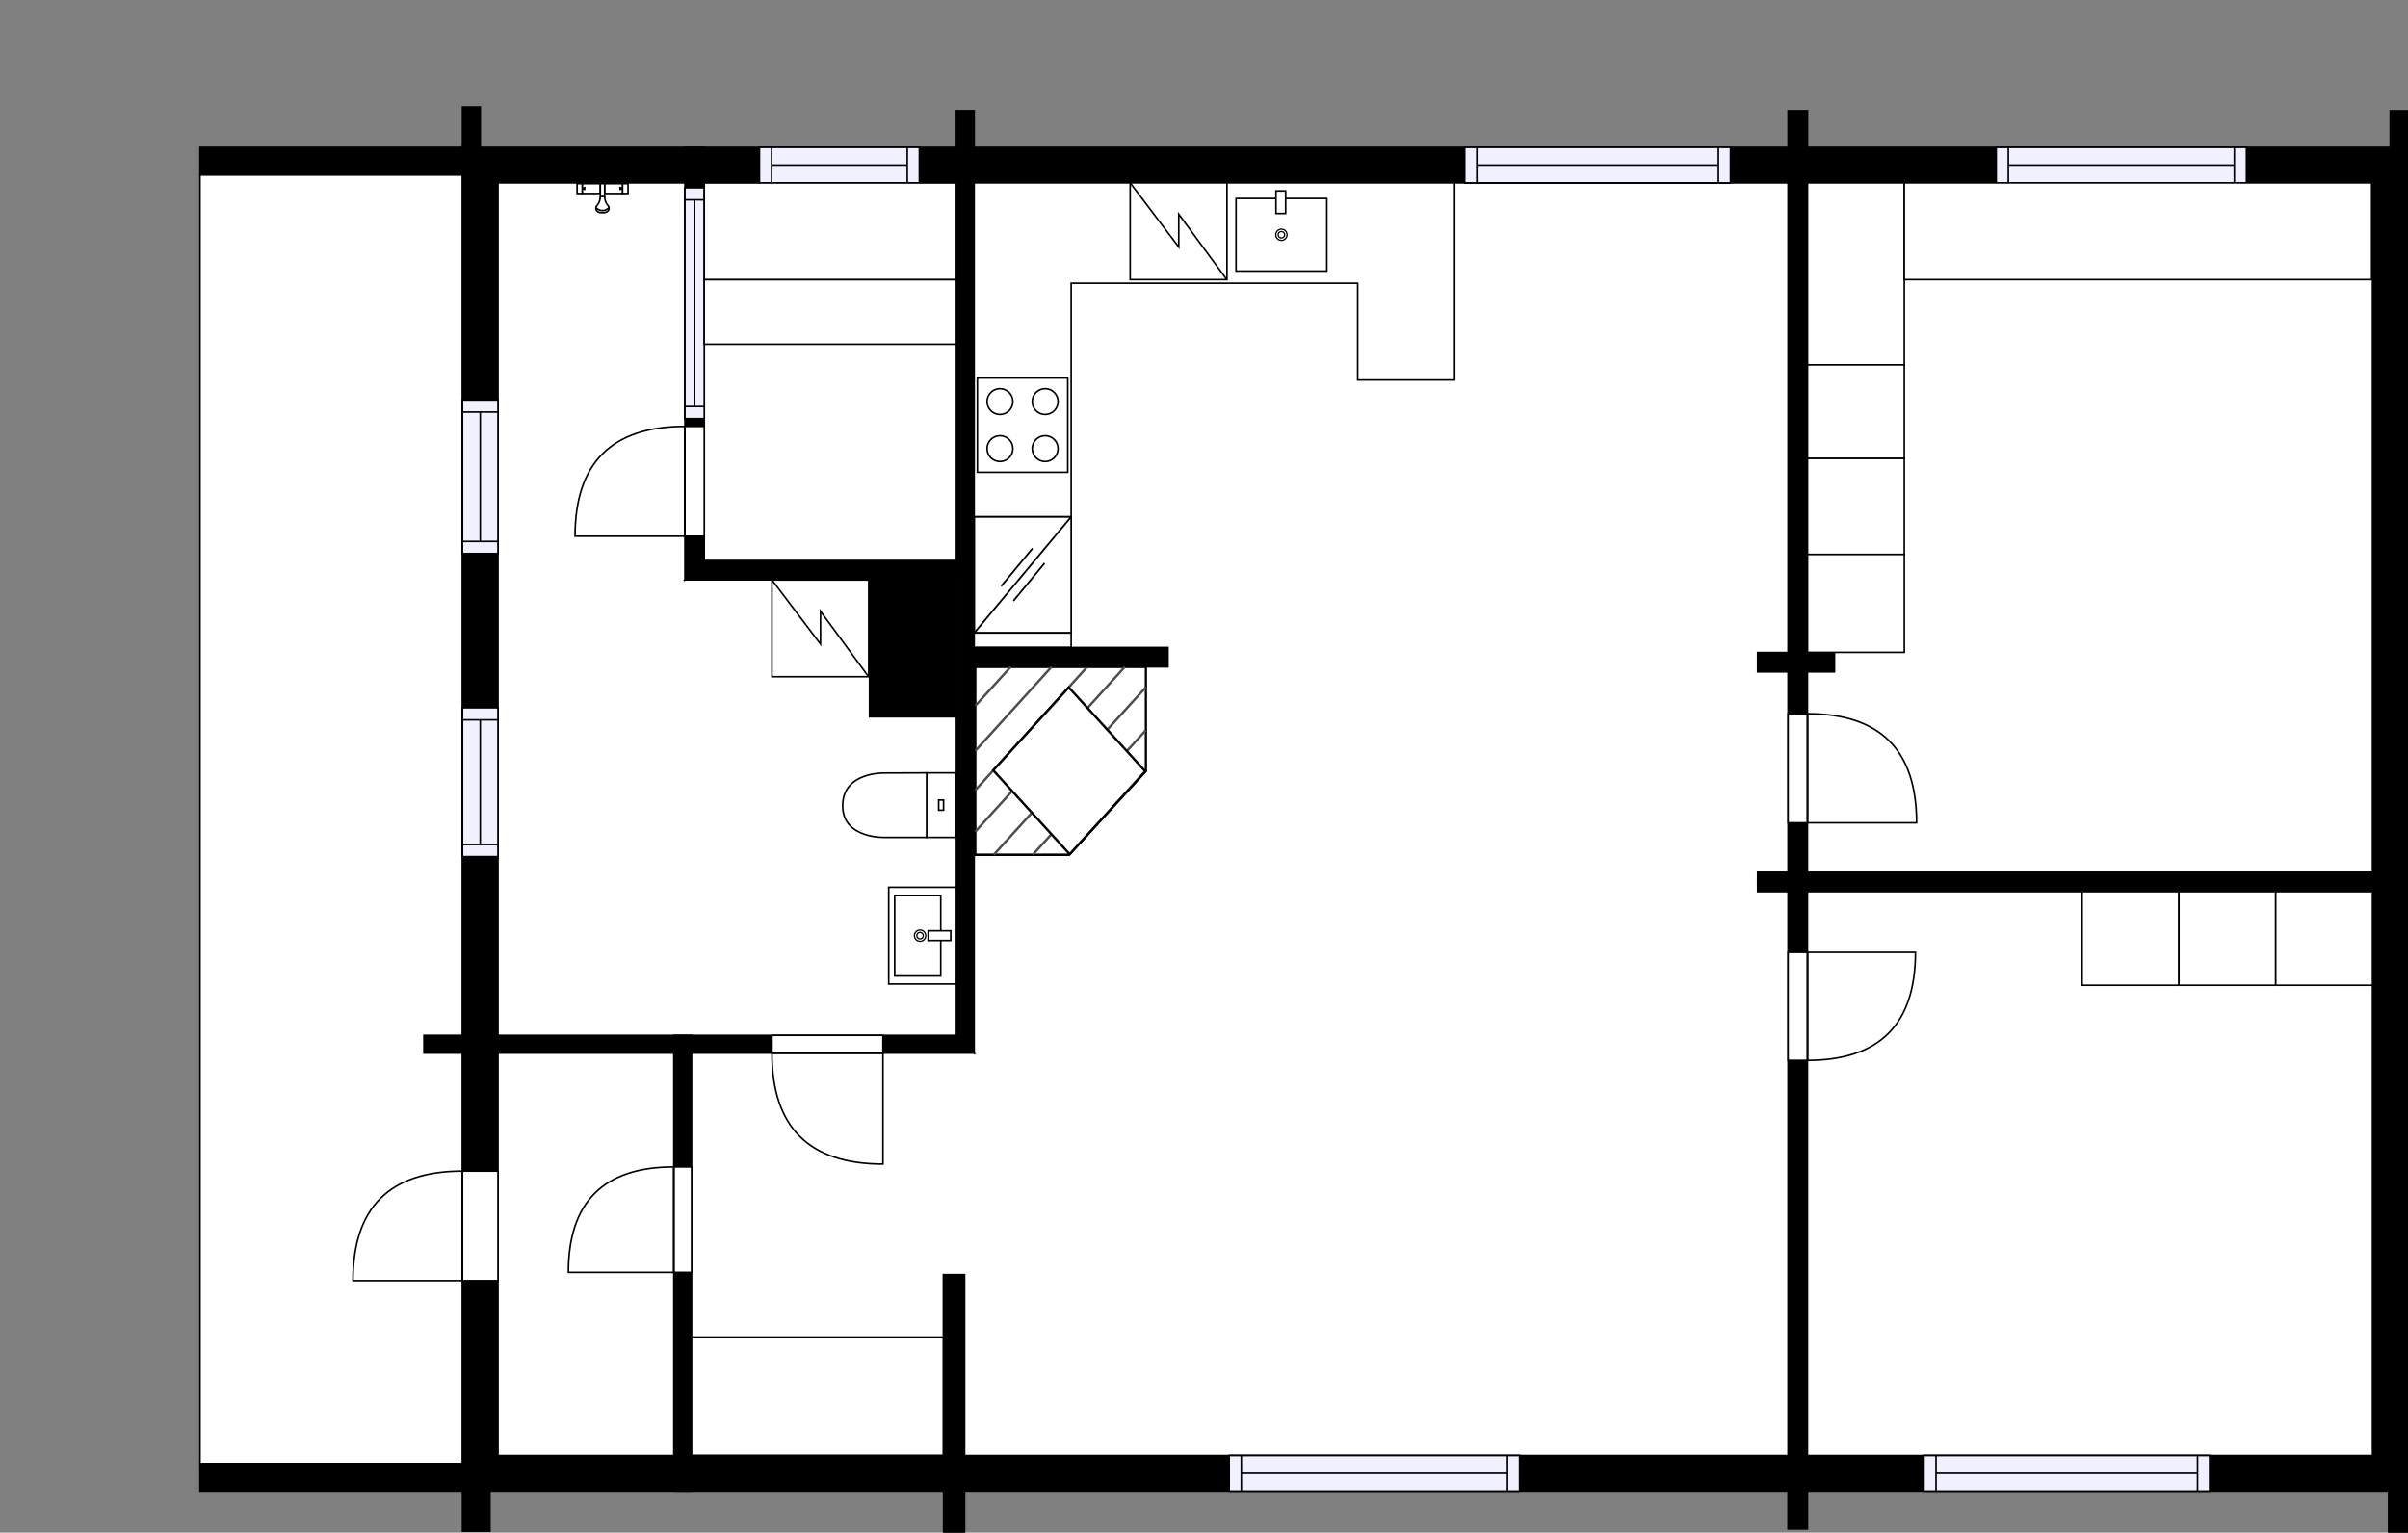 <?xml version="1.0" encoding="utf-8"?>
<svg height="950.35" id="temp" version="1.1" viewBox="0 0 1492.78 950.35" width="1492.78" xmlns="http://www.w3.org/2000/svg" xmlns:xlink="http://www.w3.org/1999/xlink"><rect x="0" y="0" width="1492.78" height="950.35" fill="#808080" stroke="none"/><defs/><g class="Model v1-1" id="Model"><g class="Floor"><g class="Floorplan Floor-1" id="Floor-1"><g class="Space Kitchen" fill="#ffffff" id="0592996c-3197-43aa-9959-2c52f8dd9173" stroke="#ffffff" style="fill-opacity: 1; stroke-opacity: 1; stroke-width: 1;"><polygon points="901.30,401.00 710.37,401.51 603.91,401.51 603.91,113.38 901.30,113.38 "/><g class="Dimension" transform="matrix(1,0,0,1,603.906,113.375)"><g class="Visual" style="display: none;" transform="matrix(1,0,0,1,0,0)"><g class="DimensionMark" fill="#000000" id="mark1" stroke="none" style="fill-opacity: 1; pointer-events: visible;" transform="matrix(1,0,0,1,148.697,0)"><polygon points="-5,5,0,0,5,5"/></g><g class="DimensionMark" fill="#000000" id="mark2" stroke="none" style="fill-opacity: 1; pointer-events: visible;" transform="matrix(1,0,0,1,297.394,144.069)"><polygon points="-5,-5,0,0,-5,5"/></g><g class="DimensionMark" fill="#000000" id="mark3" stroke="none" style="fill-opacity: 1; pointer-events: visible;" transform="matrix(1,0,0,1,148.697,288.025)"><polygon points="-5,-5,0,0,5,-5"/></g><g class="DimensionMark" fill="#000000" id="mark4" stroke="none" style="fill-opacity: 1; pointer-events: visible;" transform="matrix(1,0,0,1,0,144.069)"><polygon points="5,5,0,0,5,-5"/></g></g><g class="SpaceDimensionsLabel" transform="matrix(1,0,0,1,96.34,190.93)"><g class="TextLabel NameLabel" id="NameLabel" style="display: block;"/><g class="TextLabel DimensionMeasureLabel" id="DimensionMeasureLabel" style="display: none;" transform="matrix(1,0,0,1,-70.914,79.844)"/></g></g></g><g class="Space Dining" fill="#ffffff" id="24c97b57-f9b8-44c3-9d12-39e7f86bd5e5" stroke="#ffffff" style="fill-opacity: 1; stroke-opacity: 1; stroke-width: 1;"><polygon points="1108.48,401.00 901.30,401.00 901.30,113.38 1108.48,113.38 "/><g class="Dimension" transform="matrix(1,0,0,1,901.301,113.375)"><g class="Visual" style="display: none;" transform="matrix(1,0,0,1,0,0)"><g class="DimensionMark" fill="#000000" id="mark1" stroke="none" style="fill-opacity: 1; pointer-events: visible;" transform="matrix(1,0,0,1,103.589,0)"><polygon points="-5,5,0,0,5,5"/></g><g class="DimensionMark" fill="#000000" id="mark2" stroke="none" style="fill-opacity: 1; pointer-events: visible;" transform="matrix(1,0,0,1,207.178,143.812)"><polygon points="-5,-5,0,0,-5,5"/></g><g class="DimensionMark" fill="#000000" id="mark3" stroke="none" style="fill-opacity: 1; pointer-events: visible;" transform="matrix(1,0,0,1,103.589,287.625)"><polygon points="-5,-5,0,0,5,-5"/></g><g class="DimensionMark" fill="#000000" id="mark4" stroke="none" style="fill-opacity: 1; pointer-events: visible;" transform="matrix(1,0,0,1,0,143.812)"><polygon points="5,5,0,0,5,-5"/></g></g><g class="SpaceDimensionsLabel" transform="matrix(1,0,0,1,55.304,153.214)"><g class="TextLabel NameLabel" id="NameLabel" style="display: block;"/><g class="TextLabel DimensionMeasureLabel" id="DimensionMeasureLabel" style="display: none;" transform="matrix(1,0,0,1,-91.383,79.844)"/></g></g></g><g class="Space LivingRoom" fill="#ffffff" id="643ba336-379d-493b-99e8-76e4ae0c5796" stroke="#ffffff" style="fill-opacity: 1; stroke-opacity: 1; stroke-width: 1;"><polygon points="1108.48,404.62 1089.60,404.62 1089.60,416.62 1108.48,416.62 1108.48,540.90 1089.60,540.90 1089.60,552.90 1108.48,552.90 1108.48,902.56 597.97,902.56 597.97,653.02 603.91,653.02 603.91,413.51 724.06,413.51 724.06,401.51 710.37,401.51 1108.48,401.00 "/><g class="Dimension" transform="matrix(1,0,0,1,597.972,401.329)"><g class="Visual" style="display: none;" transform="matrix(1,0,0,1,0,0)"><g class="DimensionMark" fill="#000000" id="mark1" stroke="none" style="fill-opacity: 1; pointer-events: visible;" transform="matrix(1,0,0,1,255.253,0)"><polygon points="-5,5,0,0,5,5"/></g><g class="DimensionMark" fill="#000000" id="mark2" stroke="none" style="fill-opacity: 1; pointer-events: visible;" transform="matrix(1,0,0,1,510.506,251.693)"><polygon points="-5,-5,0,0,-5,5"/></g><g class="DimensionMark" fill="#000000" id="mark3" stroke="none" style="fill-opacity: 1; pointer-events: visible;" transform="matrix(1,0,0,1,255.253,501.227)"><polygon points="-5,-5,0,0,5,-5"/></g><g class="DimensionMark" fill="#000000" id="mark4" stroke="none" style="fill-opacity: 1; pointer-events: visible;" transform="matrix(1,0,0,1,0,251.693)"><polygon points="5,5,0,0,5,-5"/></g></g><g class="SpaceDimensionsLabel" transform="matrix(1,0,0,1,257.146,249.597)"><g class="TextLabel NameLabel" id="NameLabel" style="display: block;"/><g class="TextLabel DimensionMeasureLabel" id="DimensionMeasureLabel" style="display: none;" transform="matrix(1,0,0,1,-114.602,79.844)"/></g></g></g><g class="Space Entry Lobby" fill="#ffffff" id="fe1f6882-ece3-4eab-a996-d51d9a82e3d4" stroke="#ffffff" style="fill-opacity: 1; stroke-opacity: 1; stroke-width: 1;"><polygon points="597.97,790.39 584.82,790.39 584.82,902.56 428.73,902.56 428.73,653.02 597.97,653.02 "/><g class="Dimension" transform="matrix(1,0,0,1,428.733,653.022)"><g class="Visual" style="display: none;" transform="matrix(1,0,0,1,0,0)"><g class="DimensionMark" fill="#000000" id="mark1" stroke="none" style="fill-opacity: 1; pointer-events: visible;" transform="matrix(1,0,0,1,84.62,0)"><polygon points="-5,5,0,0,5,5"/></g><g class="DimensionMark" fill="#000000" id="mark2" stroke="none" style="fill-opacity: 1; pointer-events: visible;" transform="matrix(1,0,0,1,169.24,124.767)"><polygon points="-5,-5,0,0,-5,5"/></g><g class="DimensionMark" fill="#000000" id="mark3" stroke="none" style="fill-opacity: 1; pointer-events: visible;" transform="matrix(1,0,0,1,84.62,249.534)"><polygon points="-5,-5,0,0,5,-5"/></g><g class="DimensionMark" fill="#000000" id="mark4" stroke="none" style="fill-opacity: 1; pointer-events: visible;" transform="matrix(1,0,0,1,0,124.767)"><polygon points="5,5,0,0,5,-5"/></g></g><g class="SpaceDimensionsLabel" transform="matrix(1,0,0,1,60.478,114.127)"><g class="TextLabel NameLabel" id="NameLabel" style="display: block;"/><g class="TextLabel DimensionMeasureLabel" id="DimensionMeasureLabel" style="display: none;" transform="matrix(1,0,0,1,-118.82,79.844)"/></g></g></g><g class="Space Outdoor" fill="#ffffff" id="d8b38a55-b4dc-48cd-b57a-f5966b0c7c84" stroke="#000000" style="fill-opacity: 1; stroke-opacity: 1; stroke-width: 1;"><polygon points="286.72,108.38 123.98,108.38 123.98,907.56 286.72,907.56 286.72,108.38 286.72,108.38 "/><g class="Dimension" transform="matrix(1,0,0,1,123.976,108.375)"><g class="Visual" style="display: none;" transform="matrix(1,0,0,1,0,0)"><g class="DimensionMark" fill="#000000" id="mark1" stroke="none" style="fill-opacity: 1; pointer-events: visible;" transform="matrix(1,0,0,1,81.372,0)"><polygon points="-5,5,0,0,5,5"/></g><g class="DimensionMark" fill="#000000" id="mark2" stroke="none" style="fill-opacity: 1; pointer-events: visible;" transform="matrix(1,0,0,1,162.744,399.591)"><polygon points="-5,-5,0,0,-5,5"/></g><g class="DimensionMark" fill="#000000" id="mark3" stroke="none" style="fill-opacity: 1; pointer-events: visible;" transform="matrix(1,0,0,1,81.372,799.181)"><polygon points="-5,-5,0,0,5,-5"/></g><g class="DimensionMark" fill="#000000" id="mark4" stroke="none" style="fill-opacity: 1; pointer-events: visible;" transform="matrix(1,0,0,1,0,399.591)"><polygon points="5,5,0,0,5,-5"/></g></g><g class="SpaceDimensionsLabel" transform="matrix(1,0,0,1,81.372,399.591)"><g class="TextLabel NameLabel" id="NameLabel" style="display: block;"/><g class="TextLabel DimensionMeasureLabel" id="DimensionMeasureLabel" style="display: none;" transform="matrix(1,0,0,1,-56.656,79.375)"/></g></g></g><g class="Space Bath" fill="#ffffff" id="652469ea-8c63-424a-8b1a-42fb842feb22" stroke="#ffffff" style="fill-opacity: 1; stroke-opacity: 1; stroke-width: 1;"><polygon points="424.60,359.56 592.91,359.56 592.91,642.02 308.72,642.02 308.72,113.38 424.60,113.38 "/><g class="Dimension" transform="matrix(1,0,0,1,308.72,113.375)"><g class="Visual" style="display: none;" transform="matrix(1,0,0,1,0,0)"><g class="DimensionMark" fill="#000000" id="mark1" stroke="none" style="fill-opacity: 1; pointer-events: visible;" transform="matrix(1,0,0,1,115.884,0)"><polygon points="-5,5,0,0,5,5"/></g><g class="DimensionMark" fill="#000000" id="mark2" stroke="none" style="fill-opacity: 1; pointer-events: visible;" transform="matrix(1,0,0,1,284.187,264.324)"><polygon points="-5,-5,0,0,-5,5"/></g><g class="DimensionMark" fill="#000000" id="mark3" stroke="none" style="fill-opacity: 1; pointer-events: visible;" transform="matrix(1,0,0,1,115.884,528.647)"><polygon points="-5,-5,0,0,5,-5"/></g><g class="DimensionMark" fill="#000000" id="mark4" stroke="none" style="fill-opacity: 1; pointer-events: visible;" transform="matrix(1,0,0,1,0,264.324)"><polygon points="5,5,0,0,5,-5"/></g></g><g class="SpaceDimensionsLabel" transform="matrix(1,0,0,1,91.358,384.744)"><g class="TextLabel NameLabel" id="NameLabel" style="display: block;"/><g class="TextLabel DimensionMeasureLabel" id="DimensionMeasureLabel" style="display: none;" transform="matrix(1,0,0,1,-106.203,79.844)"/></g></g></g><g class="Space Bedroom" fill="#ffffff" id="074c039f-4a6e-48e7-ab71-006202a9ac2e" stroke="#ffffff" style="fill-opacity: 1; stroke-opacity: 1; stroke-width: 1;"><polygon points="1470.78,540.90 1120.48,540.90 1120.48,416.62 1137.25,416.62 1137.25,404.62 1120.48,404.62 1120.48,113.38 1470.78,113.38 "/><g class="Dimension" transform="matrix(1,0,0,1,1120.478,113.375)"><g class="Visual" style="display: none;" transform="matrix(1,0,0,1,0,0)"><g class="DimensionMark" fill="#000000" id="mark1" stroke="none" style="fill-opacity: 1; pointer-events: visible;" transform="matrix(1,0,0,1,175.15,0)"><polygon points="-5,5,0,0,5,5"/></g><g class="DimensionMark" fill="#000000" id="mark2" stroke="none" style="fill-opacity: 1; pointer-events: visible;" transform="matrix(1,0,0,1,350.3,213.764)"><polygon points="-5,-5,0,0,-5,5"/></g><g class="DimensionMark" fill="#000000" id="mark3" stroke="none" style="fill-opacity: 1; pointer-events: visible;" transform="matrix(1,0,0,1,175.15,427.528)"><polygon points="-5,-5,0,0,5,-5"/></g><g class="DimensionMark" fill="#000000" id="mark4" stroke="none" style="fill-opacity: 1; pointer-events: visible;" transform="matrix(1,0,0,1,0,213.764)"><polygon points="5,5,0,0,5,-5"/></g></g><g class="SpaceDimensionsLabel" transform="matrix(1,0,0,1,168.444,218.069)"><g class="TextLabel NameLabel" id="NameLabel" style="display: block;"/><g class="TextLabel DimensionMeasureLabel" id="DimensionMeasureLabel" style="display: none;" transform="matrix(1,0,0,1,-113.68,79.844)"/></g></g></g><g class="Space Bedroom" fill="#ffffff" id="6f3f507b-d3af-47ec-a956-5bf58df2a8b0" stroke="#ffffff" style="fill-opacity: 1; stroke-opacity: 1; stroke-width: 1;"><polygon points="1470.78,902.56 1120.48,902.56 1120.48,552.90 1470.78,552.90 "/><g class="Dimension" transform="matrix(1,0,0,1,1120.478,552.904)"><g class="Visual" style="display: none;" transform="matrix(1,0,0,1,0,0)"><g class="DimensionMark" fill="#000000" id="mark1" stroke="none" style="fill-opacity: 1; pointer-events: visible;" transform="matrix(1,0,0,1,175.15,0)"><polygon points="-5,5,0,0,5,5"/></g><g class="DimensionMark" fill="#000000" id="mark2" stroke="none" style="fill-opacity: 1; pointer-events: visible;" transform="matrix(1,0,0,1,350.3,174.827)"><polygon points="-5,-5,0,0,-5,5"/></g><g class="DimensionMark" fill="#000000" id="mark3" stroke="none" style="fill-opacity: 1; pointer-events: visible;" transform="matrix(1,0,0,1,175.15,349.653)"><polygon points="-5,-5,0,0,5,-5"/></g><g class="DimensionMark" fill="#000000" id="mark4" stroke="none" style="fill-opacity: 1; pointer-events: visible;" transform="matrix(1,0,0,1,0,174.827)"><polygon points="5,5,0,0,5,-5"/></g></g><g class="SpaceDimensionsLabel" transform="matrix(1,0,0,1,168.12,192.262)"><g class="TextLabel NameLabel" id="NameLabel" style="display: block;"/><g class="TextLabel DimensionMeasureLabel" id="DimensionMeasureLabel" style="display: none;" transform="matrix(1,0,0,1,-113.68,79.844)"/></g></g></g><g class="Space Sauna" fill="#ffffff" id="e4169d55-cf9d-48d7-94a3-7732473ecfd8" stroke="#ffffff" style="fill-opacity: 1; stroke-opacity: 1; stroke-width: 1;"><polygon points="592.91,347.56 436.60,347.56 436.60,113.38 592.91,113.38 "/><g class="Dimension" transform="matrix(1,0,0,1,436.603,113.375)"><g class="Visual" style="display: none;" transform="matrix(1,0,0,1,0,0)"><g class="DimensionMark" fill="#000000" id="mark1" stroke="none" style="fill-opacity: 1; pointer-events: visible;" transform="matrix(1,0,0,1,78.151,0)"><polygon points="-5,5,0,0,5,5"/></g><g class="DimensionMark" fill="#000000" id="mark2" stroke="none" style="fill-opacity: 1; pointer-events: visible;" transform="matrix(1,0,0,1,156.303,117.094)"><polygon points="-5,-5,0,0,-5,5"/></g><g class="DimensionMark" fill="#000000" id="mark3" stroke="none" style="fill-opacity: 1; pointer-events: visible;" transform="matrix(1,0,0,1,78.151,234.187)"><polygon points="-5,-5,0,0,5,-5"/></g><g class="DimensionMark" fill="#000000" id="mark4" stroke="none" style="fill-opacity: 1; pointer-events: visible;" transform="matrix(1,0,0,1,0,117.094)"><polygon points="5,5,0,0,5,-5"/></g></g><g class="SpaceDimensionsLabel" transform="matrix(1,0,0,1,15.114,184.155)"><g class="TextLabel NameLabel" id="NameLabel" style="display: block;"/><g class="TextLabel DimensionMeasureLabel" id="DimensionMeasureLabel" style="display: none;" transform="matrix(1,0,0,1,-80.938,79.844)"/></g></g></g><g class="Space Undefined" fill="#ffffff" id="f463a129-892d-48c7-88be-1ec87b0cfc39" stroke="#ffffff" style="fill-opacity: 1; stroke-opacity: 1; stroke-width: 1;"><polygon points="417.73,902.56 308.72,902.56 308.72,653.02 417.73,653.02 "/><g class="Dimension" transform="matrix(1,0,0,1,308.72,653.022)"><g class="Visual" style="display: none;" transform="matrix(1,0,0,1,0,0)"><g class="DimensionMark" fill="#000000" id="mark1" stroke="none" style="fill-opacity: 1; pointer-events: visible;" transform="matrix(1,0,0,1,54.507,0)"><polygon points="-5,5,0,0,5,5"/></g><g class="DimensionMark" fill="#000000" id="mark2" stroke="none" style="fill-opacity: 1; pointer-events: visible;" transform="matrix(1,0,0,1,109.013,124.767)"><polygon points="-5,-5,0,0,-5,5"/></g><g class="DimensionMark" fill="#000000" id="mark3" stroke="none" style="fill-opacity: 1; pointer-events: visible;" transform="matrix(1,0,0,1,54.507,249.534)"><polygon points="-5,-5,0,0,5,-5"/></g><g class="DimensionMark" fill="#000000" id="mark4" stroke="none" style="fill-opacity: 1; pointer-events: visible;" transform="matrix(1,0,0,1,0,124.767)"><polygon points="5,5,0,0,5,-5"/></g></g><g class="SpaceDimensionsLabel" transform="matrix(1,0,0,1,54.506,54.507)"><g class="TextLabel NameLabel" id="NameLabel" style="display: block;"/><g class="TextLabel DimensionMeasureLabel" id="DimensionMeasureLabel" style="display: none;" transform="matrix(1,0,0,1,-40.453,79.141)"/></g></g></g><g class="Wall External" fill="#000000" id="Wall" stroke="#000000" style="fill-opacity: 1; stroke-opacity: 1; stroke-width: 1;"><polygon points="308.72,113.38 1470.78,113.38 1492.78,91.38 286.72,91.38 "/><g class="Window Regular" fill="#f0f0ff" id="Window" stroke="#000000" style="fill-opacity: 1; stroke-width: 1; stroke-opacity: 1;"><polygon points="470.82,113.38 569.94,113.38 569.94,91.38 470.82,91.38 "/><g class="Glass" id="Glass"><polygon points="470.82,113.38 569.94,113.38 569.94,91.38 470.82,91.38 "/></g><g class="Panel" id="Panel"><line x1="478.325" x2="562.445" y1="102.375" y2="102.375"/><line x1="478.325" x2="478.325" y1="113.375" y2="91.375"/><line x1="562.445" x2="562.445" y1="113.375" y2="91.375"/></g></g><g class="Window Regular" fill="#f0f0ff" id="Window" stroke="#000000" style="fill-opacity: 1; stroke-width: 1; stroke-opacity: 1;"><polygon points="908.01,113.38 1072.76,113.38 1072.76,91.38 908.01,91.38 "/><g class="Glass" id="Glass"><polygon points="908.01,113.38 1072.76,113.38 1072.76,91.38 908.01,91.38 "/></g><g class="Panel" id="Panel"><line x1="915.511" x2="1065.261" y1="102.375" y2="102.375"/><line x1="915.511" x2="915.511" y1="113.375" y2="91.375"/><line x1="1065.261" x2="1065.261" y1="113.375" y2="91.375"/></g></g><g class="Window Regular" fill="#f0f0ff" id="Window" stroke="#000000" style="fill-opacity: 1; stroke-width: 1; stroke-opacity: 1;"><polygon points="1237.51,113.38 1392.63,113.38 1392.63,91.38 1237.51,91.38 "/><g class="Glass" id="Glass"><polygon points="1237.51,113.38 1392.63,113.38 1392.63,91.38 1237.51,91.38 "/></g><g class="Panel" id="Panel"><line x1="1245.011" x2="1385.132" y1="102.375" y2="102.375"/><line x1="1245.011" x2="1245.011" y1="113.375" y2="91.375"/><line x1="1385.132" x2="1385.132" y1="113.375" y2="91.375"/></g></g></g><g class="Wall External" fill="#000000" id="Wall" stroke="#000000" style="fill-opacity: 1; stroke-opacity: 1; stroke-width: 1;"><polygon points="1492.78,91.38 1492.78,924.56 1470.78,902.56 1470.78,113.38 "/></g><g class="Wall External" fill="#000000" id="Wall" stroke="#000000" style="fill-opacity: 1; stroke-opacity: 1; stroke-width: 1;"><polygon points="1492.78,924.56 286.72,924.56 308.72,902.56 1470.78,902.56 "/><g class="Window Regular" fill="#f0f0ff" id="Window" stroke="#000000" style="fill-opacity: 1; stroke-width: 1; stroke-opacity: 1;"><polygon points="1369.81,924.56 1192.69,924.56 1192.69,902.56 1369.81,902.56 "/><g class="Glass" id="Glass"><polygon points="1369.81,924.56 1192.69,924.56 1192.69,902.56 1369.81,902.56 "/></g><g class="Panel" id="Panel"><line x1="1362.305" x2="1200.194" y1="913.556" y2="913.556"/><line x1="1362.305" x2="1362.305" y1="924.556" y2="902.556"/><line x1="1200.194" x2="1200.194" y1="924.556" y2="902.556"/></g></g><g class="Window Regular" fill="#f0f0ff" id="Window" stroke="#000000" style="fill-opacity: 1; stroke-width: 1; stroke-opacity: 1;"><polygon points="942.03,924.56 762.01,924.56 762.01,902.56 942.03,902.56 "/><g class="Glass" id="Glass"><polygon points="942.03,924.56 762.01,924.56 762.01,902.56 942.03,902.56 "/></g><g class="Panel" id="Panel"><line x1="934.529" x2="769.514" y1="913.556" y2="913.556"/><line x1="934.529" x2="934.529" y1="924.556" y2="902.556"/><line x1="769.514" x2="769.514" y1="924.556" y2="902.556"/></g></g></g><g class="Wall External" fill="#000000" id="Wall" stroke="#000000" style="fill-opacity: 1; stroke-opacity: 1; stroke-width: 1;"><polygon points="308.72,902.56 308.72,113.38 286.72,91.38 286.72,924.56 "/><g class="Door Swing Beside" fill="#ffffff" id="Door" stroke="#000000" style="fill-opacity: 1; stroke-width: 1; stroke-opacity: 1;"><polygon points="308.72,794.11 308.72,726.21 286.72,726.21 286.72,794.11 "/><g class="Panel Left Positive" fill="none" id="Panel" style=""><g class="PanelArea" fill="none" id="PanelArea" stroke="none" style=""><polygon points="308.72,794.11 308.72,726.21 286.72,726.21 286.72,794.11 "/></g><path d="M286.72,726.21 q-67.90,0.00 -67.90,67.90 l67.90,0.00Z"/></g></g><g class="Window Regular" fill="#f0f0ff" id="Window" stroke="#000000" style="fill-opacity: 1; stroke-width: 1; stroke-opacity: 1;"><polygon points="308.72,531.20 308.72,438.87 286.72,438.87 286.72,531.20 "/><g class="Glass" id="Glass"><polygon points="308.72,531.20 308.72,438.87 286.72,438.87 286.72,531.20 "/></g><g class="Panel" id="Panel"><line x1="297.72" x2="297.72" y1="523.701" y2="446.373"/><line x1="308.72" x2="286.72" y1="523.701" y2="523.701"/><line x1="308.72" x2="286.72" y1="446.373" y2="446.373"/></g></g><g class="Window Regular" fill="#f0f0ff" id="Window" stroke="#000000" style="fill-opacity: 1; stroke-width: 1; stroke-opacity: 1;"><polygon points="308.72,343.23 308.72,248.01 286.72,248.01 286.72,343.23 "/><g class="Glass" id="Glass"><polygon points="308.72,343.23 308.72,248.01 286.72,248.01 286.72,343.23 "/></g><g class="Panel" id="Panel"><line x1="297.72" x2="297.72" y1="335.732" y2="255.506"/><line x1="308.72" x2="286.72" y1="335.732" y2="335.732"/><line x1="308.72" x2="286.72" y1="255.506" y2="255.506"/></g></g></g><g class="Wall" fill="#000000" id="Wall" stroke="#000000" style="fill-opacity: 1; stroke-opacity: 1; stroke-width: 1;"><polygon points="286.72,653.02 603.91,653.02 592.91,642.02 286.72,642.02 "/><g class="Door Swing Beside" fill="#ffffff" id="Door" stroke="#000000" style="fill-opacity: 1; stroke-width: 1; stroke-opacity: 1;"><polygon points="478.55,653.02 547.37,653.02 547.37,642.02 478.55,642.02 "/><g class="Panel Left Negative" fill="none" id="Panel" style=""><g class="PanelArea" fill="none" id="PanelArea" stroke="none" style=""><polygon points="478.55,653.02 547.37,653.02 547.37,642.02 478.55,642.02 "/></g><path d="M478.55,653.02 q0.00,68.82 68.82,68.82 l0.00,-68.82Z"/></g></g></g><g class="Wall" fill="#000000" id="Wall" stroke="#000000" style="fill-opacity: 1; stroke-opacity: 1; stroke-width: 1;"><polygon points="603.91,653.02 603.91,91.38 592.91,91.38 592.91,642.02 "/></g><g class="Wall" fill="#000000" id="Wall" stroke="#000000" style="fill-opacity: 1; stroke-opacity: 1; stroke-width: 1;"><polygon points="428.73,924.56 428.73,642.02 417.73,642.02 417.73,924.56 "/><g class="Door Swing Beside" fill="#ffffff" id="Door" stroke="#000000" style="fill-opacity: 1; stroke-width: 1; stroke-opacity: 1;"><polygon points="428.73,789.00 428.73,723.62 417.73,723.62 417.73,789.00 "/><g class="Panel Left Positive" fill="none" id="Panel" style=""><g class="PanelArea" fill="none" id="PanelArea" stroke="none" style=""><polygon points="428.73,789.00 428.73,723.62 417.73,723.62 417.73,789.00 "/></g><path d="M417.73,723.62 q-65.37,0.00 -65.37,65.37 l65.37,0.00Z"/></g></g></g><g class="Wall" fill="#000000" id="Wall" stroke="#000000" style="fill-opacity: 1; stroke-opacity: 1; stroke-width: 1;"><polygon points="597.97,924.56 597.97,790.39 584.82,790.39 584.82,924.56 "/></g><g class="Wall" fill="#000000" id="Wall" stroke="#000000" style="fill-opacity: 1; stroke-opacity: 1; stroke-width: 1;"><polygon points="1120.48,924.56 1120.48,91.38 1108.48,91.38 1108.48,924.56 "/><g class="Door Swing Beside" fill="#ffffff" id="Door" stroke="#000000" style="fill-opacity: 1; stroke-width: 1; stroke-opacity: 1;"><polygon points="1120.48,657.53 1120.48,590.57 1108.48,590.57 1108.48,657.53 "/><g class="Panel Left Negative" fill="none" id="Panel" style=""><g class="PanelArea" fill="none" id="PanelArea" stroke="none" style=""><polygon points="1120.48,657.53 1120.48,590.57 1108.48,590.57 1108.48,657.53 "/></g><path d="M1120.48,657.53 q66.96,0.00 66.96,-66.96 l-66.96,0.00Z"/></g></g><g class="Door Swing Beside" fill="#ffffff" id="Door" stroke="#000000" style="fill-opacity: 1; stroke-width: 1; stroke-opacity: 1;"><polygon points="1120.48,510.23 1120.48,442.55 1108.48,442.55 1108.48,510.23 "/><g class="Panel Right Negative" fill="none" id="Panel" style=""><g class="PanelArea" fill="none" id="PanelArea" stroke="none" style=""><polygon points="1120.48,510.23 1120.48,442.55 1108.48,442.55 1108.48,510.23 "/></g><path d="M1120.48,442.55 q67.68,0.00 67.68,67.68 l-67.68,0.00Z"/></g></g></g><g class="Wall" fill="#000000" id="Wall" stroke="#000000" style="fill-opacity: 1; stroke-opacity: 1; stroke-width: 1;"><polygon points="1089.60,552.90 1492.78,552.90 1492.78,540.90 1089.60,540.90 "/></g><g class="Wall" fill="#000000" id="Wall" stroke="#000000" style="fill-opacity: 1; stroke-opacity: 1; stroke-width: 1;"><polygon points="1089.60,416.62 1137.25,416.62 1137.25,404.62 1089.60,404.62 "/></g><g class="Wall" fill="#000000" id="Wall" stroke="#000000" style="fill-opacity: 1; stroke-opacity: 1; stroke-width: 1;"><polygon points="424.60,91.38 424.60,359.56 436.60,347.56 436.60,91.38 "/><g class="Door Swing Beside" fill="#ffffff" id="Door" stroke="#000000" style="fill-opacity: 1; stroke-width: 1; stroke-opacity: 1;"><polygon points="424.60,264.39 424.60,332.49 436.60,332.49 436.60,264.39 "/><g class="Panel Left Negative" fill="none" id="Panel" style=""><g class="PanelArea" fill="none" id="PanelArea" stroke="none" style=""><polygon points="424.60,264.39 424.60,332.49 436.60,332.49 436.60,264.39 "/></g><path d="M424.60,264.39 q-68.10,0.00 -68.10,68.10 l68.10,0.00Z"/></g></g><g class="Window Regular" fill="#f0f0ff" id="Window" stroke="#000000" style="fill-opacity: 1; stroke-width: 1; stroke-opacity: 1;"><polygon points="424.60,116.42 424.60,259.59 436.60,259.59 436.60,116.42 "/><g class="Glass" id="Glass"><polygon points="424.60,116.42 424.60,259.59 436.60,259.59 436.60,116.42 "/></g><g class="Panel" id="Panel"><line x1="430.603" x2="430.603" y1="123.921" y2="252.086"/><line x1="424.603" x2="436.603" y1="123.921" y2="123.921"/><line x1="424.603" x2="436.603" y1="252.086" y2="252.086"/></g></g></g><g class="Wall" fill="#000000" id="Wall" stroke="#000000" style="fill-opacity: 1; stroke-opacity: 1; stroke-width: 1;"><polygon points="424.60,359.56 603.91,359.56 603.91,347.56 436.60,347.56 "/></g><g class="Wall" fill="#000000" id="Wall" stroke="#000000" style="fill-opacity: 1; stroke-opacity: 1; stroke-width: 1;"><polygon points="603.91,413.51 724.06,413.51 724.06,401.51 603.91,401.51 "/></g><g class="Column Rectangle" fill="#000000" id="Column" stroke="none" style="fill-opacity: 1;"><polygon points="592.91,359.56 538.55,359.56 538.55,444.98 592.91,444.98 "/></g><g class="FixedFurniture CoatCloset" fill="#ffffff" stroke="#000000" style="fill-opacity: 1; stroke-opacity: 1;" transform="matrix(0,-1,1,0,1120.525,226.245)">
<g class="BoundaryPolygon">
<polygon points="0.00,0.00 112.87,0.00 112.87,60.00 0.00,60.00 "/>
</g>

<g class="Direction" fill-opacity="0.9" style="display: none;">
<polygon fill="#444444" points="57.85,54.52 57.85,43.90 54.84,43.90 54.84,54.52 51.04,54.52 56.34,59.82 61.65,54.52 57.85,54.52 "/>
</g>
<g class="Name" fill-opacity="0.9" style="display: none;">

</g>
<desc>Width:120 Height:200 Depth:60 Elevation:0</desc>
</g><g class="FixedFurniture Closet" fill="#ffffff" stroke="#000000" style="fill-opacity: 1; stroke-opacity: 1;" transform="matrix(0,-1,1,0,1120.525,284.275)">
<g class="BoundaryPolygon">
<polygon points="0.00,0.00 58.03,0.00 58.03,60.00 0.00,60.00 "/>
</g>
<g class="Direction" fill-opacity="0.9" style="display: none;">
<polygon fill="#444444" points="30.48,54.70 30.48,44.08 27.47,44.08 27.47,54.70 23.66,54.70 28.97,60.00 34.27,54.70 30.48,54.70 "/>
</g>
<g class="Name" fill-opacity="0.9" style="display: none;">

</g>
<desc>Width:60 Height:200 Depth:60 Elevation:0</desc>
</g><g class="FixedFurniture Closet" fill="#ffffff" stroke="#000000" style="fill-opacity: 1; stroke-opacity: 1;" transform="matrix(0,-1,1,0,1120.525,343.785)">
<g class="BoundaryPolygon">
<polygon points="0.00,0.00 59.51,0.00 59.51,60.00 0.00,60.00 "/>
</g>
<g class="Direction" fill-opacity="0.9" style="display: none;">
<polygon fill="#444444" points="31.26,54.70 31.26,44.08 28.25,44.08 28.25,54.70 24.44,54.70 29.75,60.00 35.05,54.70 31.26,54.70 "/>
</g>
<g class="Name" fill-opacity="0.9" style="display: none;">

</g>
<desc>Width:60 Height:200 Depth:60 Elevation:0</desc>
</g><g class="FixedFurniture Closet" fill="#ffffff" stroke="#000000" style="fill-opacity: 1; stroke-opacity: 1;" transform="matrix(0,-1,1,0,1120.541,404.515)">
<g class="BoundaryPolygon">
<polygon points="0.00,0.00 60.73,0.00 60.73,60.00 0.00,60.00 "/>
</g>
<g class="Direction" fill-opacity="0.9" style="display: none;">
<polygon fill="#444444" points="31.90,54.70 31.90,44.08 28.89,44.08 28.89,54.70 25.08,54.70 30.39,60.00 35.69,54.70 31.90,54.70 "/>
</g>
<g class="Name" fill-opacity="0.9" style="display: none;">

</g>
<desc>Width:60 Height:200 Depth:60 Elevation:0</desc>
</g><g class="FixedFurnitureSet" fill="#ffffff" id="FixedFurnitureSet" stroke="#000000" style="fill-opacity: 0.4; stroke-opacity: 0.4;" transform="matrix(1,0,0,1,1290.778,552.904)"><g class="FixedFurniture Closet" fill="#ffffff" stroke="#000000" style="fill-opacity: 1; stroke-opacity: 1;" transform="matrix(1,0,0,1,0,0)">
<g class="BoundaryPolygon">
<polygon points="0.00,0.00 60.00,0.00 60.00,58.06 0.00,58.06 "/>
</g>
<g class="Direction" fill-opacity="0.9" style="display: none;">
<polygon fill="#444444" points="31.51,52.93 31.51,42.31 28.50,42.31 28.50,52.93 24.70,52.93 30.00,58.23 35.30,52.93 31.51,52.93 "/>
</g>
<g class="Name" fill-opacity="0.9" style="display: none;">

</g>
<desc>Width:60 Height:200 Depth:60 Elevation:0</desc>
</g><g class="FixedFurniture Closet" fill="#ffffff" stroke="#000000" style="fill-opacity: 1; stroke-opacity: 1;" transform="matrix(1,0,0,1,60,0)">
<g class="BoundaryPolygon">
<polygon points="0.00,0.00 60.00,0.00 60.00,58.06 0.00,58.06 "/>
</g>
<g class="Direction" fill-opacity="0.9" style="display: none;">
<polygon fill="#444444" points="31.51,52.93 31.51,42.31 28.50,42.31 28.50,52.93 24.70,52.93 30.00,58.23 35.30,52.93 31.51,52.93 "/>
</g>
<g class="Name" fill-opacity="0.9" style="display: none;">

</g>
<desc>Width:60 Height:200 Depth:60 Elevation:0</desc>
</g><g class="FixedFurniture Closet" fill="#ffffff" stroke="#000000" style="fill-opacity: 1; stroke-opacity: 1;" transform="matrix(1,0,0,1,120,0)">
<g class="BoundaryPolygon">
<polygon points="0.00,0.00 60.00,0.00 60.00,58.06 0.00,58.06 "/>
</g>
<g class="Direction" fill-opacity="0.9" style="display: none;">
<polygon fill="#444444" points="31.51,52.93 31.51,42.31 28.50,42.31 28.50,52.93 24.70,52.93 30.00,58.23 35.30,52.93 31.51,52.93 "/>
</g>
<g class="Name" fill-opacity="0.9" style="display: none;">

</g>
<desc>Width:60 Height:200 Depth:60 Elevation:0</desc>
</g></g><g class="FixedFurniture Closet" fill="#ffffff" stroke="#000000" style="fill-opacity: 1; stroke-opacity: 1;" transform="matrix(-1,0,0,-1,584.773,902.431)">
<g class="BoundaryPolygon">
<polygon points="0.00,0.00 156.04,0.00 156.04,73.33 0.00,73.33 "/>
</g>
<g class="Direction" fill-opacity="0.9" style="display: none;">
<polygon fill="#444444" points="79.98,66.63 79.98,56.02 76.97,56.02 76.97,66.63 73.17,66.63 78.47,71.94 83.78,66.63 79.98,66.63 "/>
</g>
<g class="Name" fill-opacity="0.9" style="display: none;">

</g>
<desc>Width:120 Height:200 Depth:60 Elevation:0</desc>
</g><g class="FixedFurnitureSet" fill="#ffffff" id="FixedFurnitureSet" stroke="#000000" style="fill-opacity: 0.4; stroke-opacity: 0.4;" transform="matrix(0,1,-1,0,592.891,550.198)"><g class="FixedFurniture BaseCabinet" fill="#ffffff" stroke="#000000" style="fill-opacity: 1; stroke-opacity: 1;" transform="matrix(1,0,0,1,0,0)">
<g class="BoundaryPolygon">
<polygon points="0.00,0.00 60.00,0.00 60.00,41.96 0.00,41.96 "/>
</g>
<g class="Direction" fill-opacity="0.9" style="display: none;">
<polygon fill="#444444" points="32.01,38.60 32.01,27.99 29.00,27.99 29.00,38.60 25.20,38.60 30.50,43.41 35.80,38.60 32.01,38.60 "/>
</g>
<g class="Name" fill-opacity="0.9" style="display: none;">

</g>
<desc>Width:60 Height:5 Depth:60 Elevation:105</desc>
</g><g class="FixedFurniture Sink" fill="#ffffff" stroke="#000000" style="fill-opacity: 1; stroke-opacity: 1;" transform="matrix(1,0,0,1,0,0)">
<g class="BoundaryPolygon" fill="none" stroke="none">
<polygon points="0.00,0.00 60.00,0.00 60.00,41.96 0.00,41.96 "/>
</g>
<g class="InnerPolygon">
<polygon points="5.00,9.70 55.00,9.70 55.00,38.26 5.00,38.26 "/>
</g>
<g class="OuterDrain" stroke-width="0.8">
<circle cx="30" cy="22.52" r="3.5"/>
</g>
<g class="InnerDrain" stroke-width="0.8">
<circle cx="30" cy="22.52" r="2"/>
</g>
<g class="Faucet">
<polygon points="27.00,3.50 33.00,3.50 33.00,17.50 27.00,17.50 "/>
</g>
<g class="Direction" fill-opacity="0.9" style="display: none;">
<polygon fill="#444444" points="32.01,38.60 32.01,27.99 29.00,27.99 29.00,38.60 25.20,38.60 30.50,43.41 35.80,38.60 32.01,38.60 "/>
</g>
<g class="Name" fill-opacity="0.9" style="display: none;">

</g>
<desc>Width:60 Height:90 Depth:60 Elevation:0</desc>
</g></g><g class="FixedFurniture SaunaBenchHigh" fill="#ffffff" stroke="#000000" style="fill-opacity: 1; stroke-opacity: 1;" transform="matrix(1,0,0,1,436.603,113.438)">
<g class="BoundaryPolygon">
<polygon points="0.00,0.00 156.28,0.00 156.28,60.00 0.00,60.00 "/>
</g>

<g class="Direction" fill-opacity="0.9" style="display: none;">
<polygon fill="#444444" points="80.60,54.66 80.60,44.04 77.59,44.04 77.59,54.66 73.79,54.66 79.09,59.96 84.39,54.66 80.60,54.66 "/>
</g>
<g class="Name" fill-opacity="0.9" style="display: none;">

</g>
<desc>Width:185 Height:5 Depth:60 Elevation:105</desc>
</g><g class="FixedFurniture SaunaBenchMid" fill="#ffffff" stroke="#000000" style="fill-opacity: 1; stroke-opacity: 1;" transform="matrix(1,0,0,1,436.564,173.438)">
<g class="BoundaryPolygon">
<polygon points="0.00,0.00 156.34,0.00 156.34,40.00 0.00,40.00 "/>
</g>

<g class="Direction" fill-opacity="0.9" style="display: none;">
<polygon fill="#444444" points="79.45,34.66 79.45,24.04 76.44,24.04 76.44,34.66 72.63,34.66 77.94,39.96 83.24,34.66 79.45,34.66 "/>
</g>
<g class="Name" fill-opacity="0.9" style="display: none;">

</g>
<desc>Width:185 Height:5 Depth:40 Elevation:60</desc>
</g><g class="FixedFurniture FireplaceCorner" fill="#ffffff" stroke="#000000" style="fill-opacity: 1; stroke-opacity: 1;" transform="matrix(0,-1.554,1.41,0,603.906,530.841)">
<g class="BoundaryPolygon" fill="none" stroke="none">
<polygon points="0,0 75,0 75,75, 0,75"/>
</g>
<g class="OverlayPolygon">
<polygon points="33.933 75.5 75.5 75.5 75.5 0.5 0.5 0.5 0.5 41.735 33.933 75.5"/>
</g>
<g class="Lines" fill="none" stroke="#4c4c4c">
<line x1="41.978" x2="75.5" y1="0.5" y2="34.026"/>
<line x1="9.726" x2="75.5" y1="0.5" y2="66.237"/>
<line x1="0.5" x2="67.386" y1="8.611" y2="75.5"/>
<line x1="26.284" x2="75.183" y1="0.5" y2="49.404"/>
<line x1="0.5" x2="50.143" y1="25.759" y2="75.4"/>
<line x1="59.944" x2="75.5" y1="0.5" y2="16.058"/>
</g>
<g class="FireBox">
<polygon points="0.739 41.989 34.215 8.38 67.304 41.602 33.829 75.21 0.739 41.989"/>
</g>
<g class="Direction" fill-opacity="0.9" style="display: none;">
<polygon fill="#444444" points="35.459 70.197 35.459 59.581 32.45 59.581 32.45 70.197 28.647 70.197 33.95 75.5 39.253 70.197 35.459 70.197"/>
</g>
<g class="Name" fill-opacity="0.9" style="display: none;">

</g>
<desc>Width:75 Height:120 Depth:75 Elevation:0</desc>
</g><g class="FixedFurniture BaseCabinet" fill="#ffffff" stroke="#000000" style="fill-opacity: 1; stroke-opacity: 1;" transform="matrix(1,0,0,1,664.046,401.375)"><desc>Width:60 Height:90 Depth:60 Elevation:0</desc><g class="BoundaryPolygon"><polygon points="0.00,0.00 0.00,-225.75 177.59,-225.75 177.59,-165.75 237.73,-165.75 237.73,-288.00 -60.14,-288.00 -60.14,0.00 0.00,0.00 "/></g></g><g class="FixedFurniture ElectricalAppliance Heater" fill="#ffffff" stroke="#000000" style="fill-opacity: 1; stroke-opacity: 1;" transform="matrix(0,-1.199,1,0,604.046,392.379)">
<g class="BoundaryPolygon">
<polygon points="0 0 60 0 60 60 0 60"/>
</g>
<g class="heaterSign">
<path d="M0,0,60,60"/>
<path d="M16.5,24.2,36,43.5"/>
<path d="M24.1,16.6,43.6,36"/>
</g>
<g class="Direction" fill-opacity="0.9" style="display: none;">
<polygon fill="#444444" points="31.509 54.697 31.509 44.081 28.5 44.081 28.5 54.697 24.697 54.697 30 60 35.303 54.697 31.509 54.697"/>
</g>
<g class="Name" fill-opacity="0.9" style="display: none;">

</g>
<desc>Width:60 Height:90 Depth:60 Elevation:0</desc>
</g><g class="FixedFurniture ElectricalAppliance IntegratedStove" fill="#ffffff" stroke="#000000" style="fill-opacity: 1; stroke-opacity: 1;" transform="matrix(0,-1,1,0,603.906,294.853)">
<g class="BoundaryPolygon" fill="none" stroke="none">
<polygon points="0.00,0.00 62.52,0.00 62.52,60.00 0.00,60.00 "/>
</g>
<g class="InnerPolygon">
<polygon points="2.00,2.00 60.43,2.00 60.43,58.00 2.00,58.00 "/>
</g>
<g class="OuterCircle">
<circle cx="16.672" cy="16" r="8"/>
<circle cx="45.847" cy="16" r="8"/>
<circle cx="16.672" cy="44" r="8"/>
<circle cx="45.847" cy="44" r="8"/>
</g>
<g class="Direction" fill-opacity="0.9" style="display: none;">
<polygon fill="#444444" points="33.35,55.20 33.35,44.58 30.34,44.58 30.34,55.20 26.54,55.20 31.84,60.00 37.15,55.20 33.35,55.20 "/>
</g>
<g class="Name" fill-opacity="0.9" style="display: none;">

</g>
<desc>Width:60 Height:90 Depth:30 Elevation:0</desc>
</g><g class="FixedFurniture Sink" fill="#ffffff" stroke="#000000" style="fill-opacity: 1; stroke-opacity: 1;" transform="matrix(1,0,0,1,760.627,113.375)">
<g class="BoundaryPolygon" fill="none" stroke="none">
<polygon points="0.00,0.00 67.51,0.00 67.51,60.00 0.00,60.00 "/>
</g>
<g class="InnerPolygon">
<polygon points="5.63,9.70 61.88,9.70 61.88,54.70 5.63,54.70 "/>
</g>
<g class="OuterDrain" stroke-width="0.8">
<circle cx="33.754" cy="32.2" r="3.5"/>
</g>
<g class="InnerDrain" stroke-width="0.8">
<circle cx="33.754" cy="32.2" r="2"/>
</g>
<g class="Faucet">
<polygon points="30.38,5.00 36.38,5.00 36.38,19.00 30.38,19.00 "/>
</g>
<g class="Direction" fill-opacity="0.9" style="display: none;">
<polygon fill="#444444" points="36.01,55.20 36.01,44.58 33.01,44.58 33.01,55.20 29.20,55.20 34.51,60.00 39.81,55.20 36.01,55.20 "/>
</g>
<g class="Name" fill-opacity="0.9" style="display: none;">

</g>
<desc>Width:60 Height:90 Depth:60 Elevation:0</desc>
</g><g class="FixedFurniture Toilet" fill="#ffffff" stroke="#000000" style="fill-opacity: 1; stroke-opacity: 1;" transform="matrix(0,1,-1,0,592.906,478.765)">
<g class="BoundaryPolygon" fill="none" stroke="none">
<polygon points="0,0 41,0 41,71 0,71"/>
</g>
<g class="InnerPolygon">
<rect height="17.98" width="39.989" x="0.502" y="0.5"/>
<path d="M40.491,44.237S41.619,70.5,20.907,70.5C-.523,70.5.6,44.237.6,44.237L.5,18.48H40.491Z"/>
<rect height="3.03" width="6.357" x="17.318" y="7.975"/>
</g>
<desc>Width:41 Height:85 Depth:71 Elevation:0</desc>
</g><g class="FixedFurniture Shower" fill="#ffffff" stroke="#000000" style="fill-opacity: 1; stroke-opacity: 1;" transform="matrix(1,0,0,1,357.245,113.375)">
<g class="BoundaryPolygon" fill="none" stroke="none">
<polygon points="0,0 32,0 32,19 0,19"/>
</g>
<g class="InnerPolygon">
<rect height="6.1" width="11.2" x="3.7" y="0.5"/>
<rect height="6.1" width="11.2" x="17.6" y="0.5"/>
<rect height="6.1" width="3.4" x="28.7" y="0.5"/>
<rect height="6.1" width="3.2" x="0.5" y="0.5"/>
<path d="M14.9,8.5c0,1.5-0.4,3.3-1.6,5    c-0.4,0.6-1,1.1-1.1,1.7c-0.2,1.1,0.3,2.8,2.5,3.2c0.5,0.1,1.3,0.1,1.6,0.1h-0.1c0.3,0,1.1,0,1.6-0.1c2.2-0.4,2.7-2.1,2.5-3.2    c-0.1-0.6-0.7-1.1-1.1-1.7c-1.2-1.7-1.6-3.5-1.6-5"/>
<path d="M12.2,15.3c0.1,0.2,1.6,1.9,4.2,1.9 c2.4-0.1,3.7-1.7,3.9-1.9"/>
<path d="M14.9,0.5h2.7v8c-0.9,0-1.8,0-2.7,0l0,0 C14.9,5.9,14.9,3.2,14.9,0.5z"/>
</g>
<g class="Indicator">
<path d="M3.7,3.6C5,3.1,5.2,3,5.2,3 c0,1.1,0,0,0,1.1C5.2,4.1,5.1,4.1,3.7,3.6"/>
<path d="M28.7,3.6 C27.4,3.1,27.2,3,27.2,3c0,1.1,0,0,0,1.1C27.2,4.1,27.3,4.1,28.7,3.6"/>
</g>
<desc>Width:32 Height:97 Depth:19 Elevation:135</desc>
</g><g class="FixedFurniture BaseCabinet" fill="#ffffff" stroke="#000000" style="fill-opacity: 1; stroke-opacity: 1;" transform="matrix(1,0,0,1,1180.525,113.375)">
<g class="BoundaryPolygon">
<polygon points="0.00,0.00 289.72,0.00 289.72,60.00 0.00,60.00 "/>
</g>
<g class="Direction" fill-opacity="0.9" style="display: none;">
<polygon fill="#444444" points="154.56,55.20 154.56,44.58 151.55,44.58 151.55,55.20 147.75,55.20 153.05,60.00 158.36,55.20 154.56,55.20 "/>
</g>
<g class="Name" fill-opacity="0.9" style="display: none;">

</g>
<desc>Width:60 Height:90 Depth:60 Elevation:0</desc>
</g><g class="Wall" fill="#000000" id="Wall" stroke="#000000" style="fill-opacity: 1; stroke-opacity: 1; stroke-width: 1;"><polygon points="286.72,91.38 123.98,91.38 123.98,108.38 286.72,108.38 "/></g><g class="Wall" fill="#000000" id="Wall" stroke="#000000" style="fill-opacity: 1; stroke-opacity: 1; stroke-width: 1;"><polygon points="286.72,924.56 123.98,924.56 123.98,907.56 286.72,907.56 "/></g><g class="FixedFurniture ElectricalAppliance" fill="#ffffff" stroke="#000000" style="fill-opacity: 1; stroke-opacity: 1;" transform="matrix(1,0,0,1,478.55,359.609)">
<g class="BoundaryPolygon">
<polygon points="0,0 60,0 60,60 0,60"/>
</g>
<g class="electricitySign" fill="none">
<path d="M0,0,30.1,39.8V19.4L59.9,60"/>
</g>
<g class="Direction" fill-opacity="0.9" style="display: none;">
<polygon fill="#444444" points="32.009 55.197 32.009 44.581 29 44.581 29 55.197 25.197 55.197 30.5 60 35.803 55.197 32.009 55.197"/>
</g>
<g class="Name" fill-opacity="0.9" style="display: none;">

</g>
<desc>Width:60 Height:90 Depth:60 Elevation:0</desc>
</g><g class="FixedFurniture ElectricalAppliance" fill="#ffffff" stroke="#000000" style="fill-opacity: 1; stroke-opacity: 1;" transform="matrix(1,0,0,1,700.627,113.375)">
<g class="BoundaryPolygon">
<polygon points="0,0 60,0 60,60 0,60"/>
</g>
<g class="electricitySign" fill="none">
<path d="M0,0,30.1,39.8V19.4L59.9,60"/>
</g>
<g class="Direction" fill-opacity="0.9" style="display: none;">
<polygon fill="#444444" points="32.009 55.197 32.009 44.581 29 44.581 29 55.197 25.197 55.197 30.5 60 35.803 55.197 32.009 55.197"/>
</g>
<g class="Name" fill-opacity="0.9" style="display: none;">

</g>
<desc>Width:60 Height:90 Depth:60 Elevation:0</desc>
</g><g class="Wall" fill="#000000" id="Wall" stroke="#000000" style="fill-opacity: 1; stroke-opacity: 1; stroke-width: 1;"><polygon points="286.72,924.56 286.72,949.46 303.72,949.46 303.72,924.56 "/></g><g class="Wall" fill="#000000" id="Wall" stroke="#000000" style="fill-opacity: 1; stroke-opacity: 1; stroke-width: 1;"><polygon points="597.97,924.56 597.97,950.35 584.97,950.35 584.97,924.56 "/></g><g class="Wall" fill="#000000" id="Wall" stroke="#000000" style="fill-opacity: 1; stroke-opacity: 1; stroke-width: 1;"><polygon points="1120.48,924.56 1120.48,948.09 1108.48,948.09 1108.48,924.56 "/></g><g class="Wall" fill="#000000" id="Wall" stroke="#000000" style="fill-opacity: 1; stroke-opacity: 1; stroke-width: 1;"><polygon points="1492.78,924.56 1492.78,950.35 1480.78,950.35 1480.78,924.56 "/></g><g class="Wall" fill="#000000" id="Wall" stroke="#000000" style="fill-opacity: 1; stroke-opacity: 1; stroke-width: 1;"><polygon points="1492.78,91.38 1492.78,68.69 1481.78,68.69 1481.78,91.38 "/></g><g class="Wall" fill="#000000" id="Wall" stroke="#000000" style="fill-opacity: 1; stroke-opacity: 1; stroke-width: 1;"><polygon points="1120.52,91.38 1120.52,68.66 1108.52,68.66 1108.52,91.38 "/></g><g class="Wall" fill="#000000" id="Wall" stroke="#000000" style="fill-opacity: 1; stroke-opacity: 1; stroke-width: 1;"><polygon points="603.91,91.38 603.91,68.63 592.91,68.63 592.91,91.38 "/></g><g class="Wall" fill="#000000" id="Wall" stroke="#000000" style="fill-opacity: 1; stroke-opacity: 1; stroke-width: 1;"><polygon points="286.72,91.38 286.72,66.33 297.72,66.33 297.72,91.38 "/></g><g class="Wall" fill="#000000" id="Wall" stroke="#000000" style="fill-opacity: 1; stroke-opacity: 1; stroke-width: 1;"><polygon points="286.72,653.02 262.83,653.02 262.83,642.02 286.72,642.02 "/></g><g class="SelectionControls" fill="#0000ff" stroke="#0000ff" style="display: none;"><g class="rotateControl" style="display: none;"><circle cx="880.493" cy="587.411" r="5" style="stroke : none; fill-opacity: 0.5; cursor:crosshair"/></g><g class="ResizeNControl" style="display: none;"><circle cx="0" cy="0" r="5" style="stroke : none; fill-opacity: 0.5"/></g><g class="ResizeNEControl" style="display: none;"><circle cx="0" cy="0" r="5" style="stroke : none; fill-opacity: 0.5"/></g><g class="ResizeEControl" style="display: none;"><circle cx="0" cy="0" r="5" style="stroke : none; fill-opacity: 0.5"/></g><g class="ResizeSEControl" style="display: none;"><circle cx="0" cy="0" r="5" style="stroke : none; fill-opacity: 0.5"/></g><g class="ResizeSControl" style="display: none;"><circle cx="0" cy="0" r="5" style="stroke : none; fill-opacity: 0.5"/></g><g class="ResizeSWControl" style="display: none;"><circle cx="0" cy="0" r="5" style="stroke : none; fill-opacity: 0.5"/></g><g class="ResizeWControl" style="display: none;"><circle cx="0" cy="0" r="5" style="stroke : none; fill-opacity: 0.5"/></g><g class="ResizeNWControl" style="display: none;"><circle cx="0" cy="0" r="5" style="stroke : none; fill-opacity: 0.5"/></g><g class="removeControl" style="display: none;"><polygon points="855.12,617.41 905.87,617.41 905.87,657.65 855.12,657.65 " style="stroke : none; fill-opacity: 0.1"/></g><g class="copyPasteControl" style="display: none;"><polygon style="stroke : none; fill-opacity: 0.1"/></g><g class="translateControl" style="display: none;"><polygon points="855.12,617.41 905.87,617.41 905.87,657.65 855.12,657.65 " style="stroke : none; fill-opacity: 0.1; cursor:move"/></g></g><g class="SelectionControls" fill="#0000ff" stroke="#0000ff" style="display: none;"><polygon fill="none" points="597.97,401.33 1108.48,401.33 1108.48,902.89 597.97,902.89 " stroke="#0000ff" style=""/><g class="rotateControl" style="display: none;"><circle cx="853.225" cy="371.33" r="5" style="stroke : none; fill-opacity: 0.5; cursor:crosshair"/></g><g class="ResizeNControl" style="display: none;"><circle cx="0" cy="0" r="5" style="stroke : none; fill-opacity: 0.5"/></g><g class="ResizeNEControl" style="display: none;"><circle cx="0" cy="0" r="5" style="stroke : none; fill-opacity: 0.5"/></g><g class="ResizeEControl" style="display: none;"><circle cx="0" cy="0" r="5" style="stroke : none; fill-opacity: 0.5"/></g><g class="ResizeSEControl" style="display: none;"><circle cx="0" cy="0" r="5" style="stroke : none; fill-opacity: 0.5"/></g><g class="ResizeSControl" style="display: none;"><circle cx="0" cy="0" r="5" style="stroke : none; fill-opacity: 0.5"/></g><g class="ResizeSWControl" style="display: none;"><circle cx="0" cy="0" r="5" style="stroke : none; fill-opacity: 0.5"/></g><g class="ResizeWControl" style="display: none;"><circle cx="0" cy="0" r="5" style="stroke : none; fill-opacity: 0.5"/></g><g class="ResizeNWControl" style="display: none;"><circle cx="0" cy="0" r="5" style="stroke : none; fill-opacity: 0.5"/></g><g class="removeControl" style="display: none;"><polygon style="stroke : none; fill-opacity: 0.1"/></g><g class="copyPasteControl" style="display: none;"><polygon style="stroke : none; fill-opacity: 0.1"/></g><g class="translateControl" style="display: none;"><polygon style="stroke : none; fill-opacity: 0.1; cursor:move"/></g></g></g></g></g></svg>